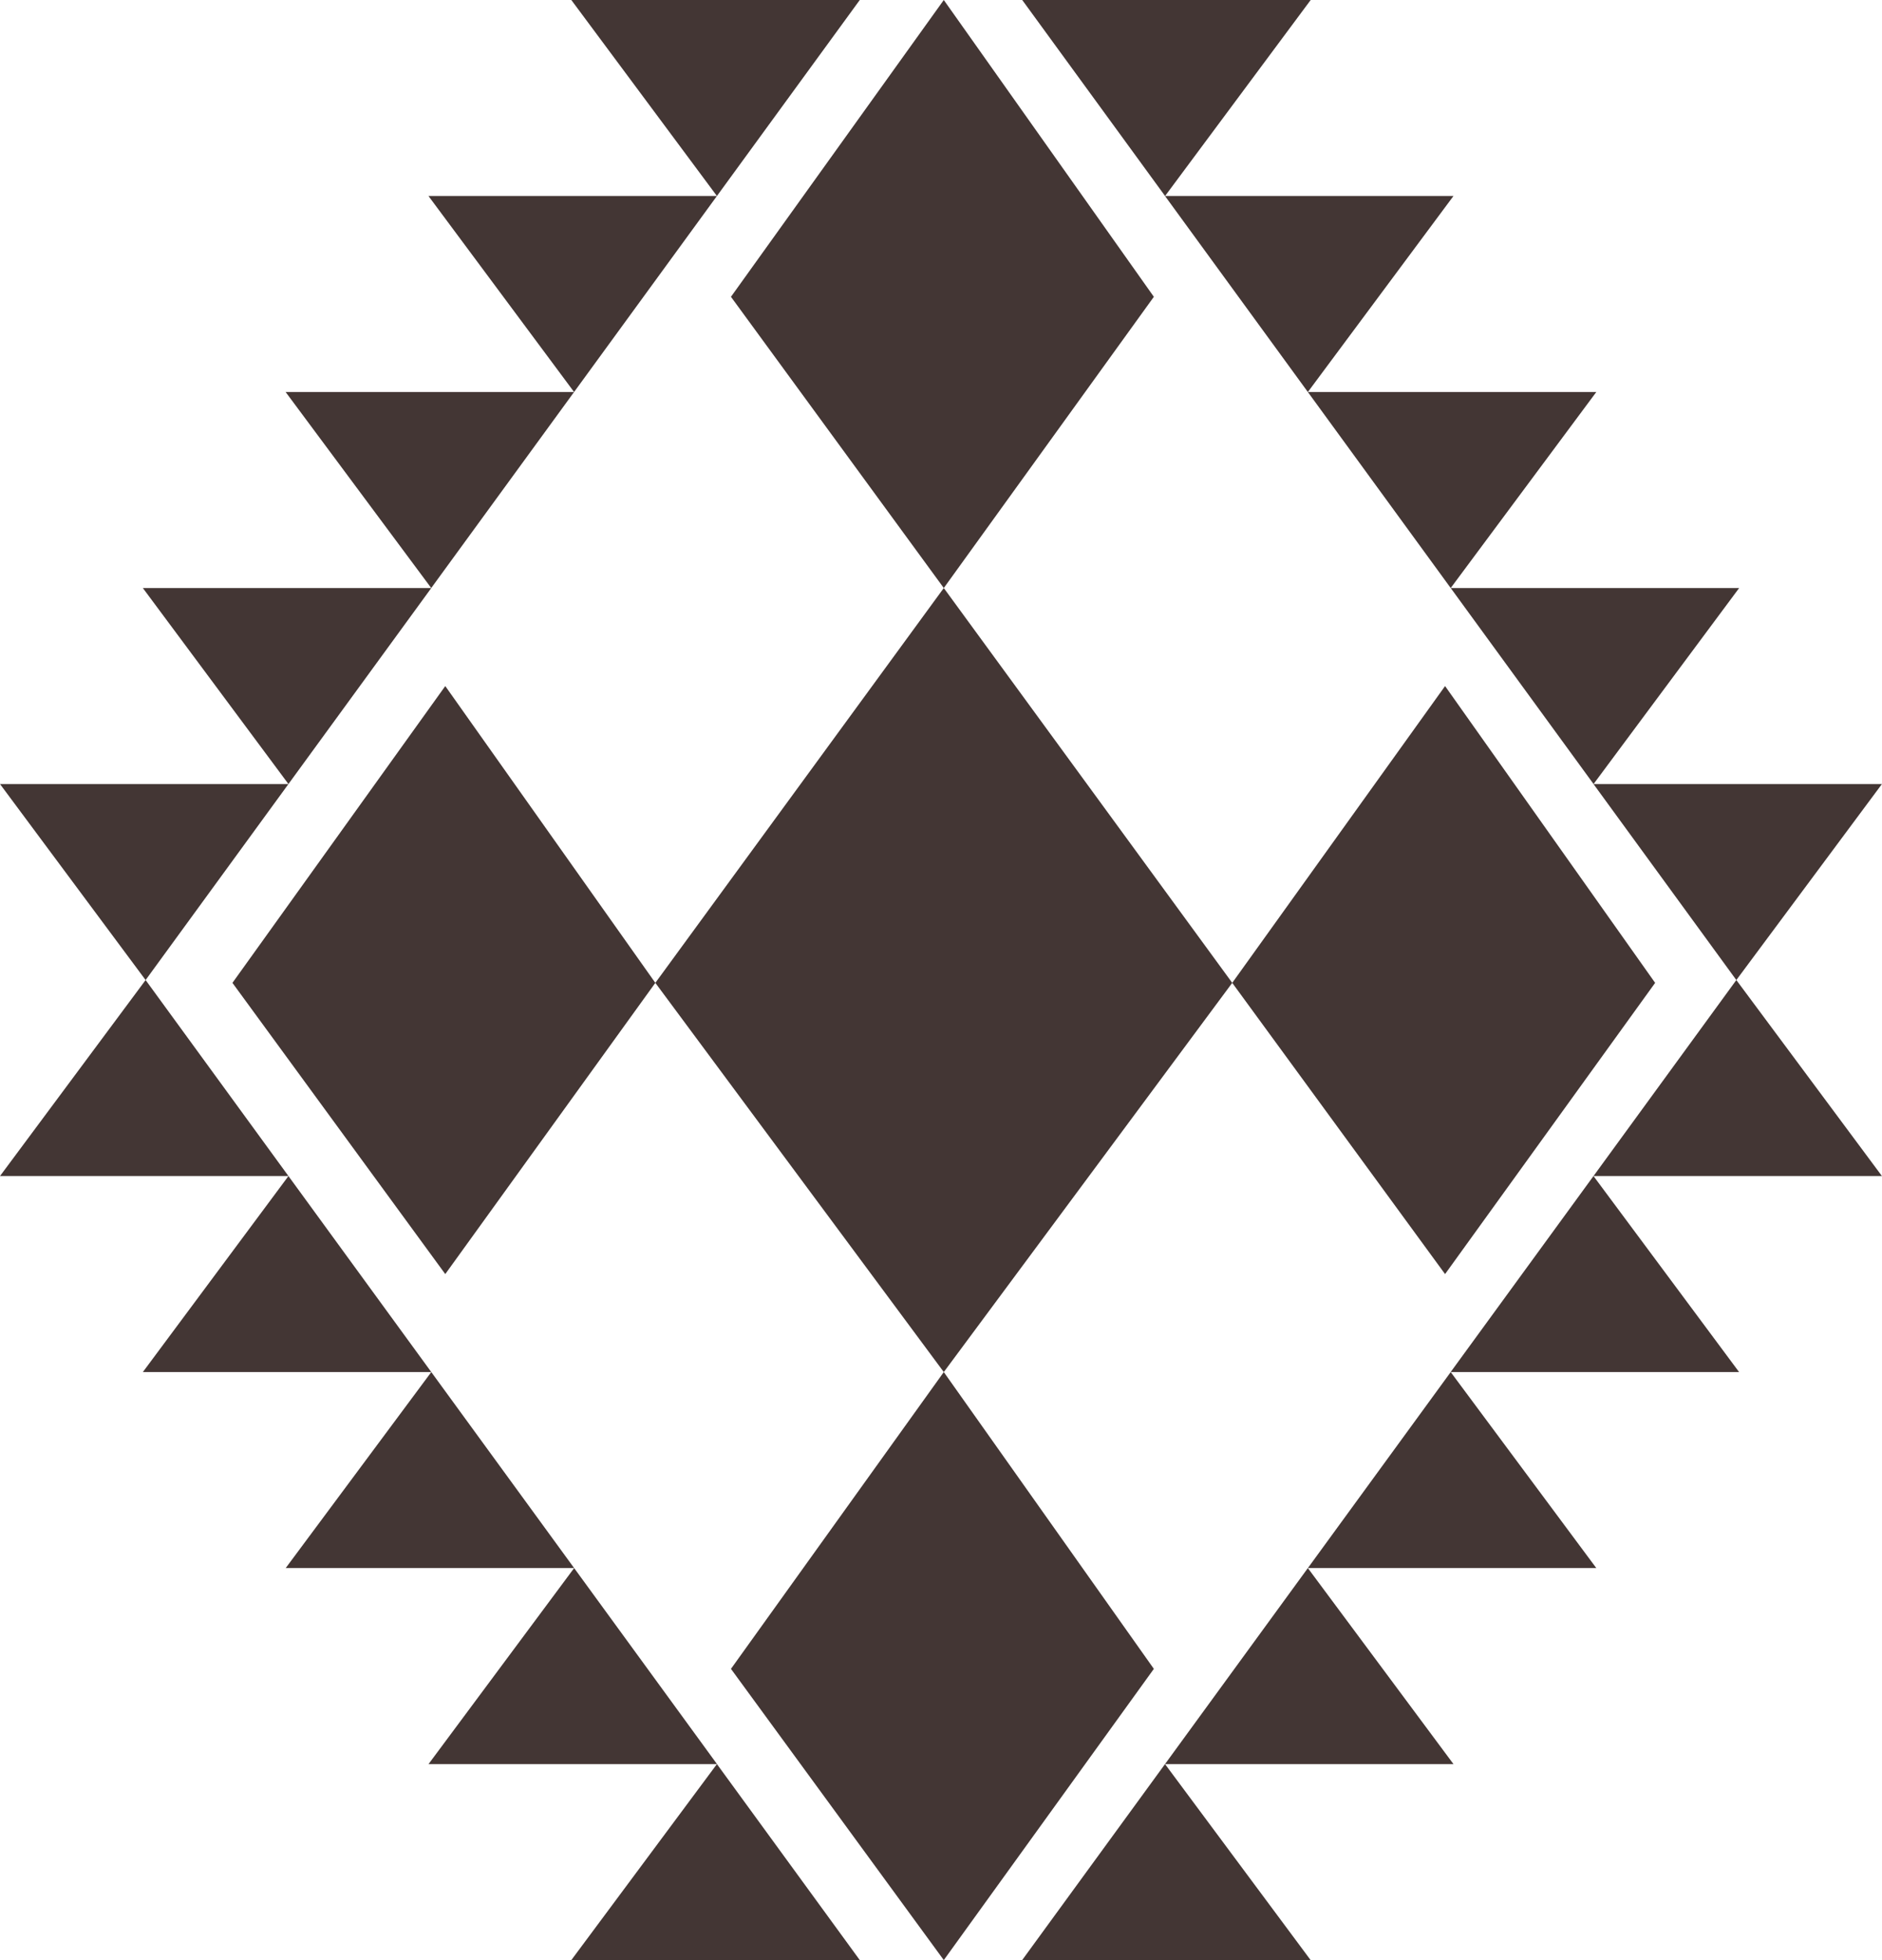 <?xml version="1.0" encoding="UTF-8"?>
<svg id="Layer_2" data-name="Layer 2" xmlns="http://www.w3.org/2000/svg" viewBox="0 0 313.83 326.9">
  <defs>
    <style>
      .cls-1 {
        opacity: .8;
      }

      .cls-2 {
        fill: #140401;
      }
    </style>
  </defs>
  <g id="Contenido">
    <g class="cls-1">
      <path class="cls-2" d="M0,130.76h48.1l-23.82,32.69L0,130.76ZM24.28,163.45l23.82,32.69H0l24.28-32.69ZM23.82,98.07h48.1l-23.82,32.69-24.28-32.69ZM48.1,196.14l23.82,32.69H23.82l24.28-32.69ZM38.76,163.92l35.49-49.5,35.03,49.5-35.03,48.57-35.49-48.57ZM47.63,65.38h48.1l-23.82,32.69-24.28-32.69ZM71.92,228.83l23.82,32.69h-48.1l24.28-32.69ZM71.45,32.69h48.1l-23.82,32.69-24.28-32.69ZM95.74,261.52l23.82,32.69h-48.1l24.28-32.69ZM95.27,0h48.1l-23.82,32.69L95.27,0ZM119.55,294.21l23.82,32.69h-48.1l24.28-32.69ZM109.28,163.92l48.1-65.85,48.1,65.85-48.1,64.91-48.1-64.91ZM121.89,49.5L157.38,0l35.03,49.5-35.03,48.57-35.49-48.57ZM121.89,278.33l35.49-49.5,35.03,49.5-35.03,48.57-35.49-48.57ZM170.46,0h48.1l-24.28,32.69L170.46,0ZM194.27,294.21l24.28,32.69h-48.1l23.82-32.69ZM194.27,32.69h48.1l-24.28,32.69-23.82-32.69ZM218.09,261.52l24.28,32.69h-48.1l23.82-32.69ZM205.48,163.92l35.49-49.5,35.03,49.5-35.03,48.57-35.49-48.57ZM218.09,65.38h48.1l-24.28,32.69-23.82-32.69ZM241.91,228.83l24.28,32.69h-48.1l23.82-32.69ZM241.91,98.07h48.1l-24.28,32.69-23.82-32.69ZM265.72,196.14l24.28,32.69h-48.1l23.82-32.69ZM265.72,130.76h48.1l-24.28,32.69-23.82-32.69ZM289.54,163.45l24.28,32.69h-48.1l23.82-32.69Z"/>
    </g>
  </g>
</svg>